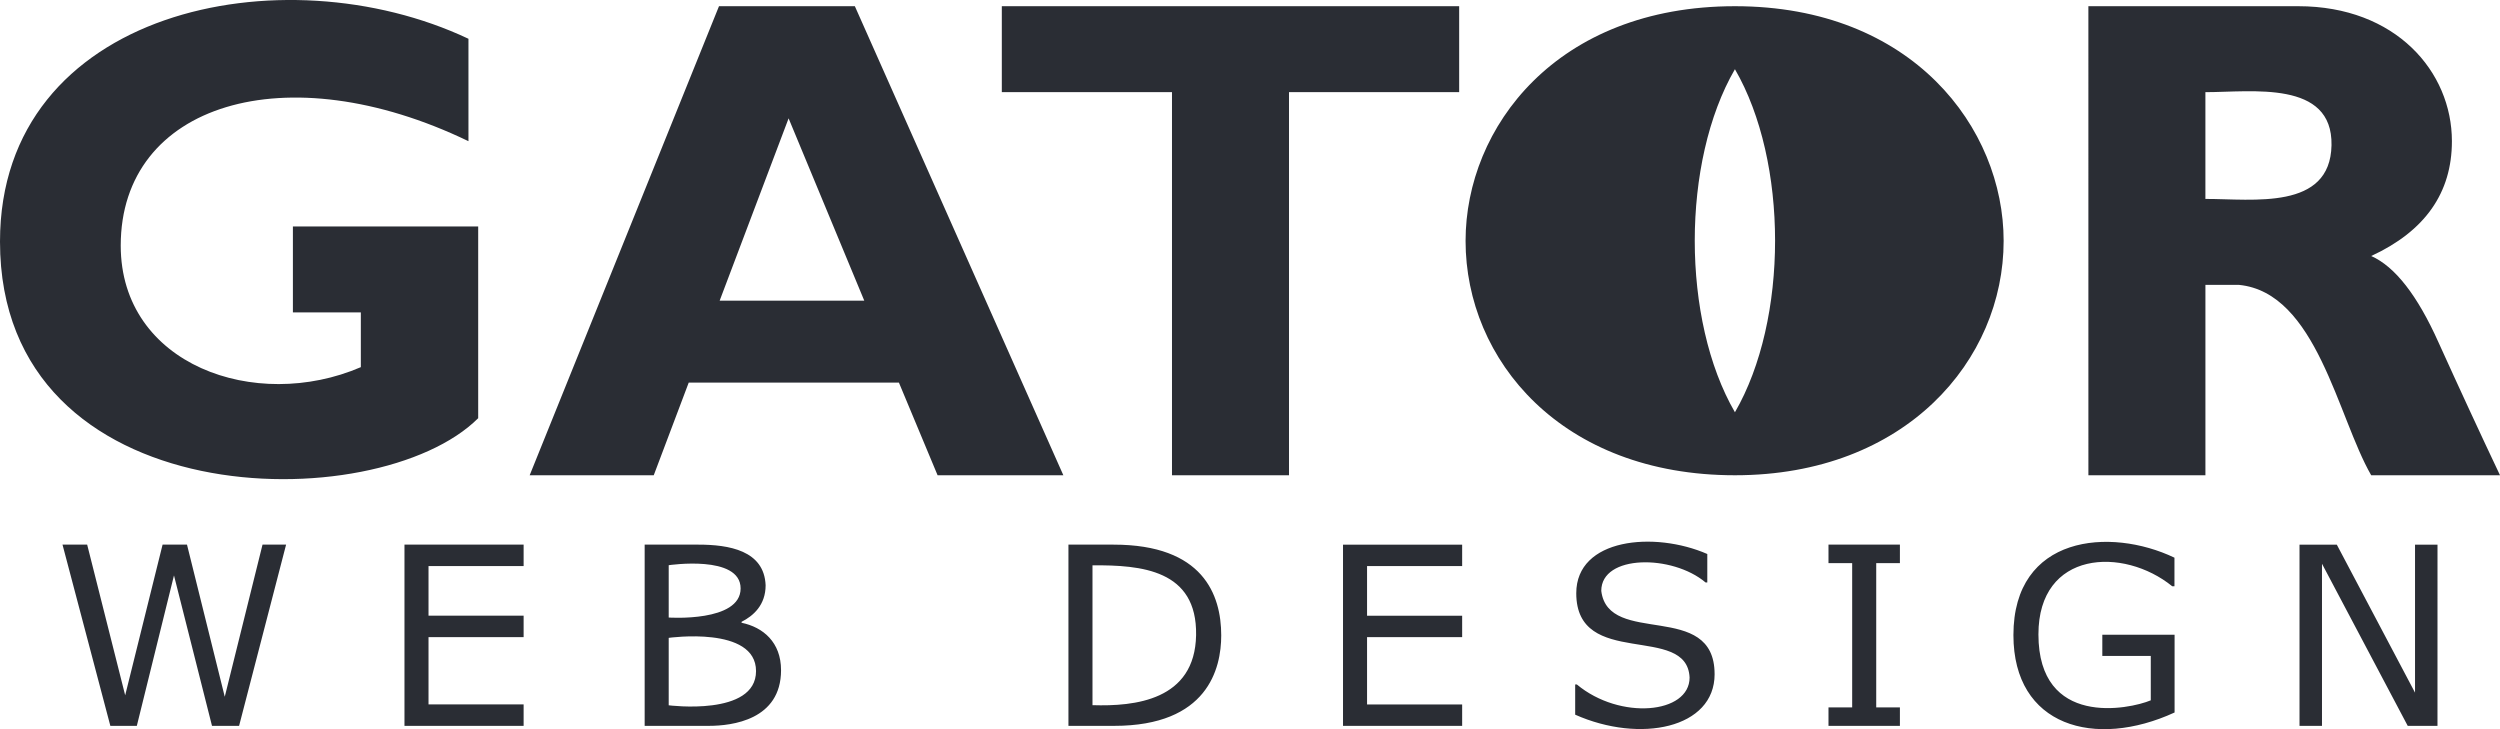 <?xml version="1.0" encoding="UTF-8" standalone="no"?>
<!-- Created with Inkscape (http://www.inkscape.org/) -->

<svg
   width="158.75mm"
   height="46.302mm"
   viewBox="0 0 158.75 46.302"
   version="1.1"
   id="svg1"
   xmlns="http://www.w3.org/2000/svg"
   xmlns:svg="http://www.w3.org/2000/svg">
  <defs
     id="defs1" />
  <g
     id="layer1"
     transform="translate(-3.8685804e-6,-230.188)">
    <g
       id="g9">
      <path
         d="m 29.747,232.65 v 6.503 c -11.597,-5.594 -22.081,-2.379 -22.081,6.631 0,7.57 8.547,10.601 15.247,7.718 v -3.475 h -4.314 v -5.458 h 11.766 v 12.174 C 23.947,263.151 3.8685806e-6,262.99 3.8685806e-6,245.528 3.8685806e-6,230.802 17.946,227.074 29.747,232.65 Z M 54.283,230.582 67.523,260.367 H 59.537 l -2.456,-5.884 H 43.734 l -2.221,5.884 H 33.634 L 45.656,230.582 Z m 0.598,18.698 -4.805,-11.577 -4.378,11.577 z m 37.776,-18.698 v 5.458 H 81.852 v 24.327 H 74.421 V 236.04 H 63.615 v -5.458 z M 110.168,230.582 c 11.286,0 17.063,7.75 17.063,14.903 0,7.566 -6.214,14.882 -17.062,14.882 -11.023,0 -17.105,-7.323 -17.105,-14.882 0,-7.205 5.775,-14.903 17.105,-14.903 z m 0,25.785 c 3.399,-5.86 3.4,-15.923 0,-21.785 -3.404,5.87 -3.399,15.925 0,21.785 z m 22.444,-25.785 h 13.325 c 6.198,0 9.759,4.16 9.759,8.571 0,3.283 -1.708,5.714 -5.125,7.292 1.509,0.668 2.933,2.494 4.271,5.479 1.352,2.985 2.655,5.799 3.908,8.443 h -8.179 c -2.132,-3.699 -3.469,-11.6 -8.392,-12.089 h -2.135 v 12.089 h -7.431 z m 7.431,5.458 v 6.78 c 3.031,-0.003 7.929,0.743 8.008,-3.411 0.079,-4.154 -5.067,-3.369 -8.008,-3.369 z"
         id="text8"
         style="font-weight:bold;font-size:43.799px;line-height:1;font-family:'Gill Sans MT';-inkscape-font-specification:'Gill Sans MT Bold';letter-spacing:0px;fill:#2a2d34;stroke-width:0.885;stroke-opacity:0.444"
         aria-label="GATOR" />
      <path
         d="m 18.167,264.772 -2.985,11.508 H 13.462 l -2.414,-9.553 -2.36,9.553 H 7.007 L 3.969,264.772 h 1.566 l 2.414,9.568 2.375,-9.568 h 1.55 l 2.398,9.661 2.398,-9.661 z m 15.083,11.508 h -7.566 v -11.508 h 7.566 v 1.36 h -6.039 v 3.153 h 6.039 v 1.36 h -6.039 v 4.274 h 6.039 z m 16.347,-3.54 c 0,3.165 -3.114,3.54 -4.589,3.54 h -4.072 v -11.508 h 3.401 c 1.936,0 4.191,0.364 4.28,2.581 0,1.249 -0.774,1.941 -1.527,2.319 v 0.062 c 1.369,0.282 2.506,1.239 2.506,3.006 z m -2.568,-5.186 c 0,-2.157 -4.566,-1.476 -4.566,-1.476 v 3.323 c 0,0 4.566,0.31 4.566,-1.847 z m 0.979,5.248 c 0,-2.89 -5.545,-2.11 -5.545,-2.11 v 4.282 c 0,0 5.545,0.719 5.545,-2.172 z m 29.54,-2.264 c 0,2.107 -0.861,5.742 -6.802,5.742 h -2.9 v -11.508 h 2.869 c 5.675,0 6.833,3.174 6.833,5.766 z m -1.596,-0.023 c 0.07,-4.154 -3.483,-4.45 -6.579,-4.429 v 8.88 c 2.669,0.086 6.509,-0.297 6.579,-4.452 z m 16.895,5.766 h -7.566 v -11.508 h 7.566 v 1.36 h -6.039 v 3.153 h 6.039 v 1.36 h -6.039 v 4.274 h 6.039 z m 16.031,-3.285 c 0,3.448 -4.737,4.404 -8.854,2.574 v -1.917 h 0.108 c 2.737,2.281 7.157,1.868 7.157,-0.441 -0.157,-3.478 -7.196,-0.502 -7.196,-5.356 0,-3.495 4.966,-3.954 8.321,-2.489 v 1.809 h -0.108 c -2.109,-1.79 -6.625,-1.788 -6.625,0.533 0.444,3.58 7.196,0.561 7.196,5.286 z m 11.766,3.285 h -4.535 v -1.175 h 1.504 v -9.159 h -1.504 v -1.175 h 4.535 v 1.175 h -1.504 v 9.159 h 1.504 z m 17.442,-0.85 c -5.057,2.326 -10.234,0.881 -10.234,-4.915 0,-6.344 6.138,-6.87 10.226,-4.915 v 1.816 h -0.139 c -3.104,-2.522 -8.499,-2.284 -8.499,3.053 0,5.929 5.742,4.77 7.134,4.189 v -2.821 h -3.077 v -1.345 h 4.589 z m 16.694,0.85 h -1.889 l -5.445,-10.295 v 10.295 h -1.427 v -11.508 h 2.368 l 4.967,9.398 v -9.398 h 1.427 z"
         id="text9"
         style="font-size:15.789px;line-height:1;-inkscape-font-specification:sans-serif;letter-spacing:5.263px;fill:#2a2d34;stroke-width:0.996;stroke-opacity:0.444"
         aria-label="WEB DESIGN" />
    </g>
  </g>
</svg>
